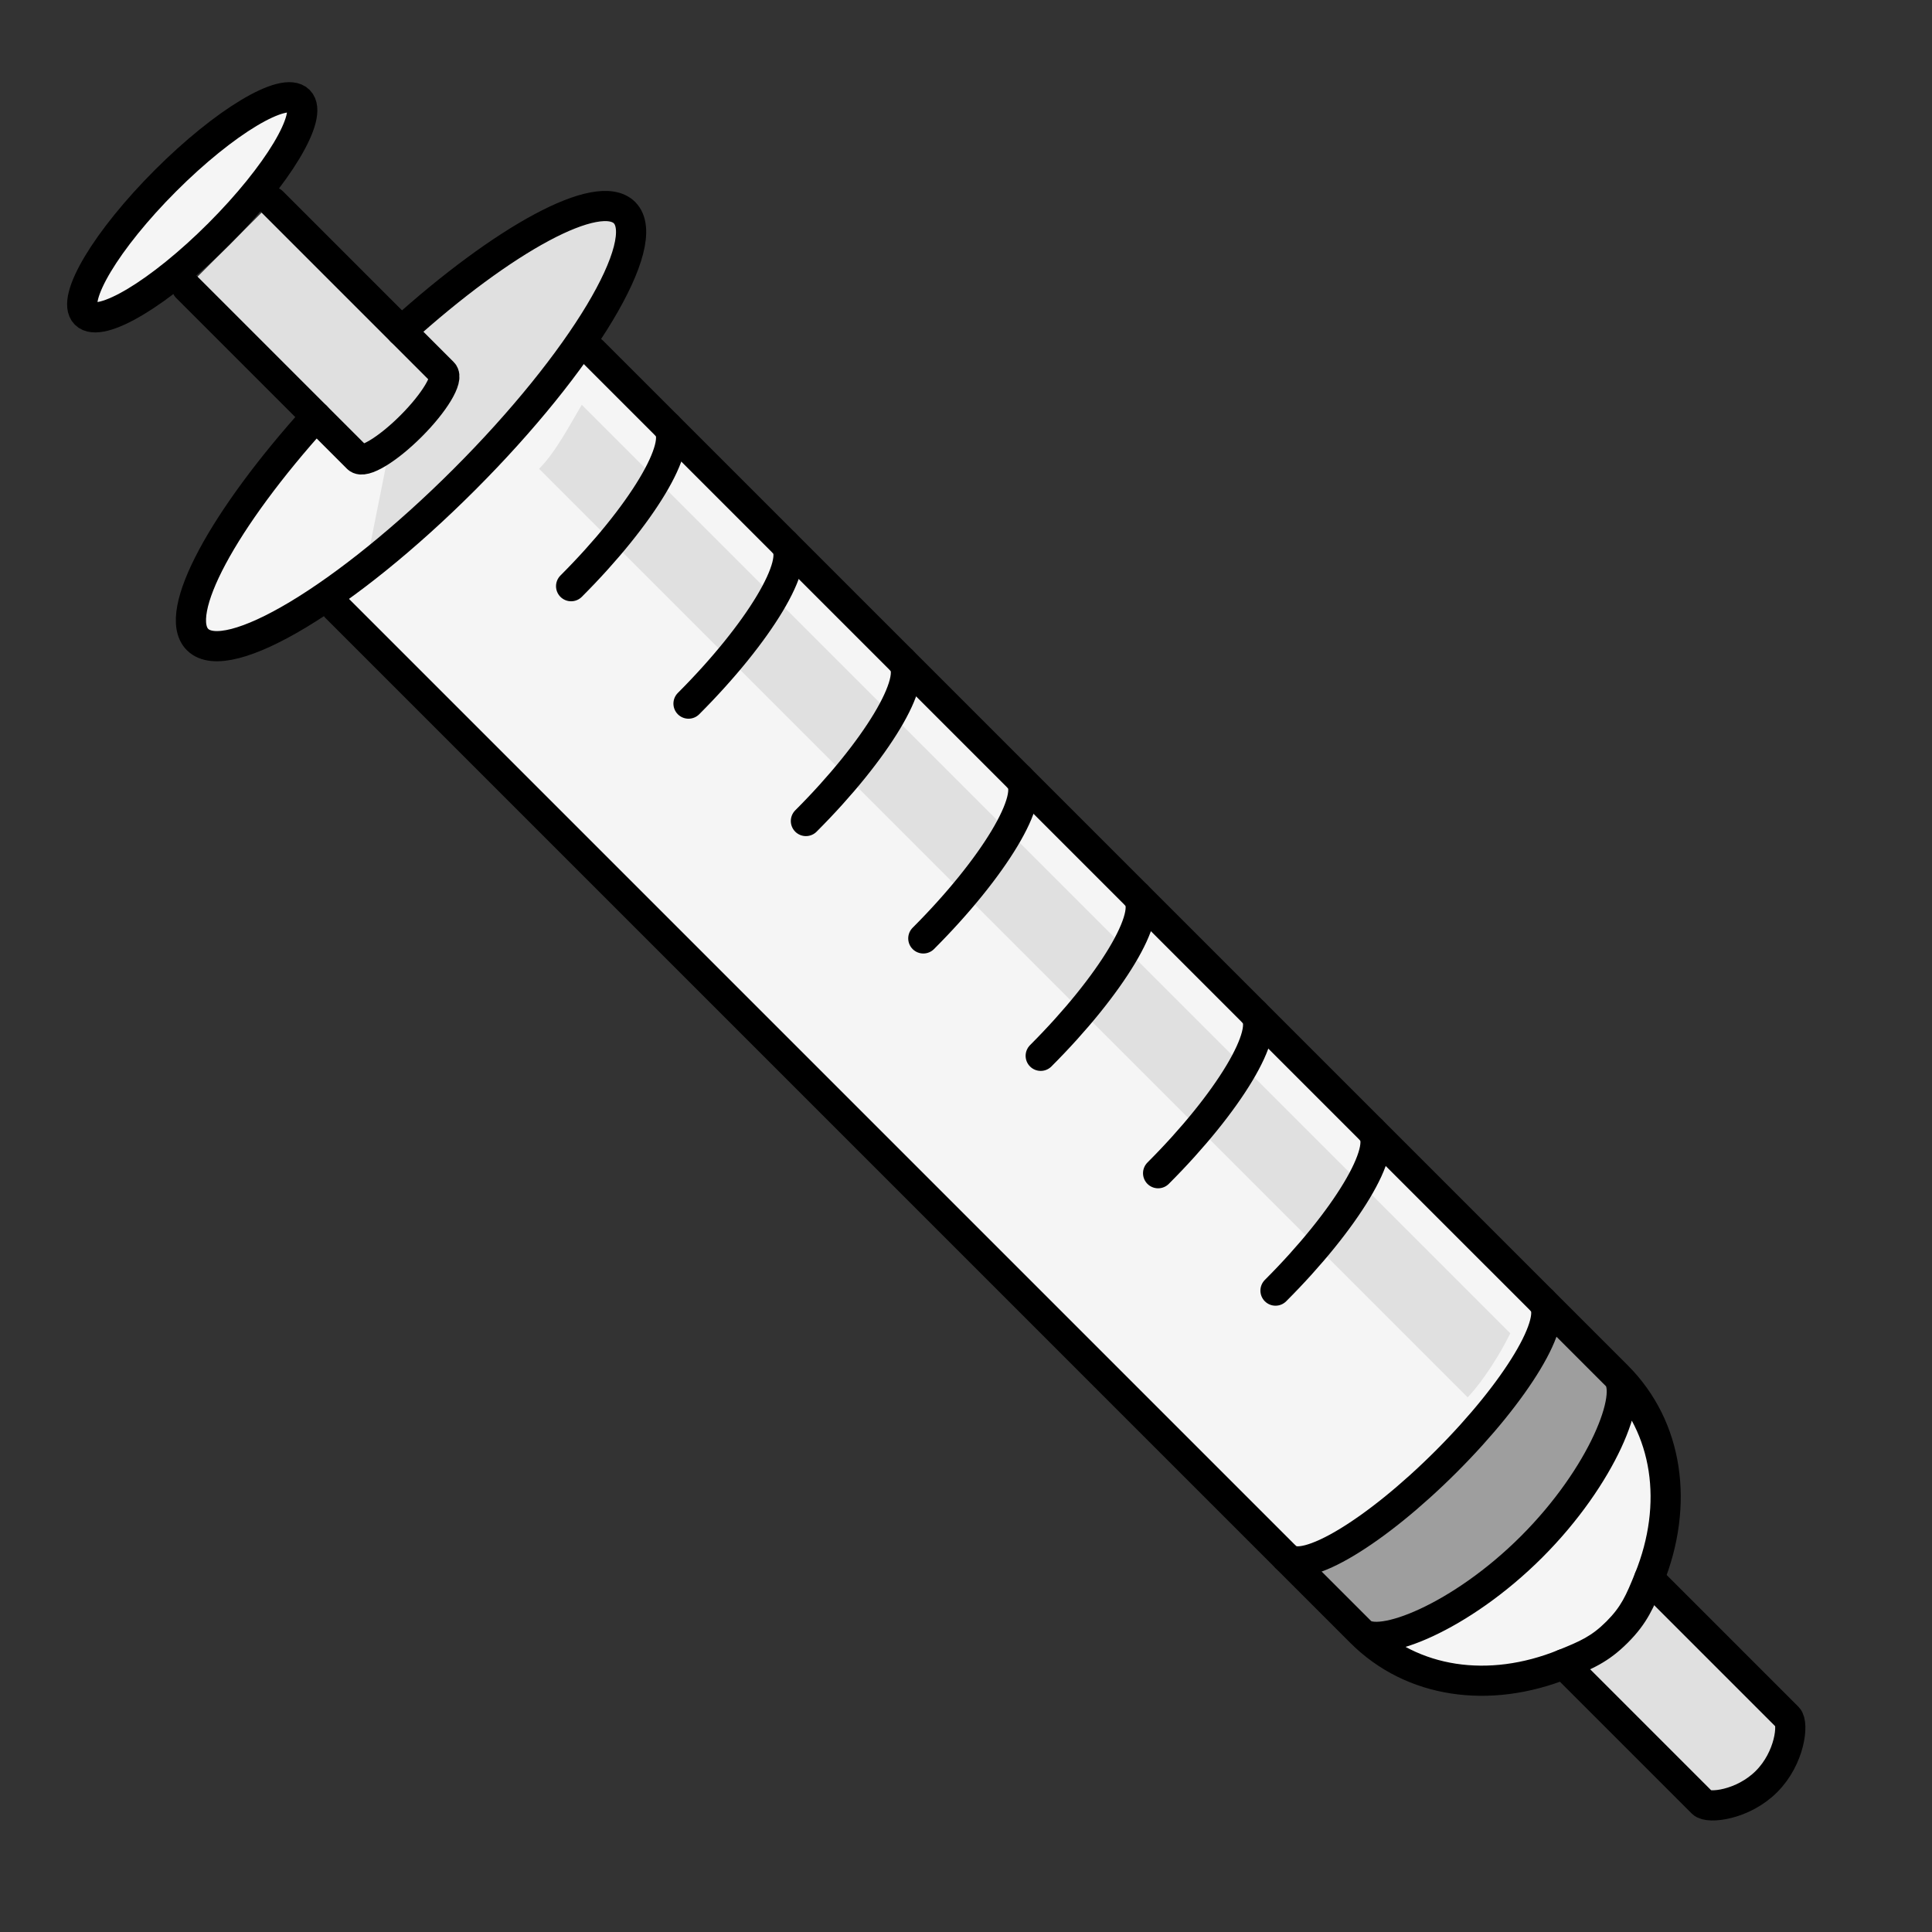 <svg width="64" height="64" viewBox="0 0 64 64" fill="none" xmlns="http://www.w3.org/2000/svg">
<rect x="0" y="0" width="64" height="64" fill="#333333" stroke="none"/>
<path d="M15.383 15.883C19.288 11.978 21.663 8.02 20.687 7.044C19.831 6.189 16.689 7.905 13.297 10.969L10.469 13.797C7.405 17.188 5.689 20.331 6.544 21.186C7.521 22.163 11.478 19.788 15.383 15.883Z" fill="#F5F5F5"/>
<ellipse cx="6.368" cy="6.867" rx="5" ry="1.25" transform="rotate(-45 6.368 6.867)" fill="#F5F5F5"/>
<path d="M58.517 59.016C59.298 58.235 59.419 57.09 59.224 56.895L54.628 52.299C54.274 53.124 53.214 54.844 51.799 55.127L56.395 59.723C56.591 59.919 57.736 59.797 58.517 59.016Z" fill="#E0E0E0"/>
<path d="M13.616 14.115C12.835 14.896 12.043 15.371 11.848 15.176L6.191 9.519L9.019 6.69L14.676 12.347C14.871 12.543 14.397 13.334 13.616 14.115Z" fill="#E0E0E0"/>
<path d="M54.629 52.298C54.327 53.045 54.137 53.497 53.567 54.067C52.998 54.636 52.546 54.826 51.799 55.127C49.337 56.122 46.779 55.764 45.082 54.067L11.141 20.125L19.626 11.64L53.567 45.581C55.264 47.278 55.623 49.836 54.629 52.298Z" fill="#F5F5F5"/>
<path d="M45.435 54.42L42.96 51.945C43.903 51.474 46.213 50.107 47.91 48.41C49.607 46.713 50.974 44.403 51.446 43.46L53.921 45.935C53.803 46.76 53.001 48.975 50.739 51.238C48.476 53.501 46.26 54.302 45.435 54.42Z" fill="#9E9E9E"/>
<path d="M50.031 44.167C49.466 45.298 48.853 46.053 48.617 46.288C46.496 44.167 20.686 18.358 17.858 15.529C18.424 14.963 18.919 13.997 19.272 13.408L50.031 44.167Z" fill="#E0E0E0"/>
<path d="M12.201 18.358L12.908 14.822L15.03 12.701L13.262 10.933L17.504 8.105C18.919 6.691 21.393 6.337 20.333 8.812C18.71 12.597 14.44 16.826 12.201 18.358Z" fill="#E0E0E0"/>
<path d="M51.092 43.106C51.678 43.692 50.253 46.067 47.91 48.41C45.567 50.753 43.193 52.178 42.607 51.592" stroke="black" stroke-linecap="round" stroke-linejoin="round"/>
<path d="M45.435 37.45C46.021 38.035 44.596 40.41 42.253 42.753" stroke="black" stroke-linecap="round" stroke-linejoin="round"/>
<path d="M41.546 33.561C42.132 34.146 40.708 36.521 38.364 38.864" stroke="black" stroke-linecap="round" stroke-linejoin="round"/>
<path d="M37.657 29.671C38.243 30.257 36.818 32.632 34.475 34.975" stroke="black" stroke-linecap="round" stroke-linejoin="round"/>
<path d="M33.768 25.782C34.354 26.368 32.929 28.742 30.586 31.086" stroke="black" stroke-linecap="round" stroke-linejoin="round"/>
<path d="M29.879 21.893C30.465 22.479 29.04 24.854 26.697 27.197" stroke="black" stroke-linecap="round" stroke-linejoin="round"/>
<path d="M25.99 18.004C26.576 18.59 25.151 20.964 22.808 23.308" stroke="black" stroke-linecap="round" stroke-linejoin="round"/>
<path d="M22.101 14.115C22.686 14.701 21.262 17.075 18.919 19.418" stroke="black" stroke-linecap="round" stroke-linejoin="round"/>
<path d="M10.469 13.797C7.405 17.188 5.689 20.331 6.544 21.186C7.521 22.163 11.478 19.788 15.383 15.883C19.288 11.978 21.663 8.02 20.687 7.044C19.831 6.189 16.689 7.905 13.297 10.969" stroke="black" stroke-linecap="round" stroke-linejoin="round"/>
<ellipse cx="6.368" cy="6.867" rx="5" ry="1.25" transform="rotate(-45 6.368 6.867)" stroke="black" stroke-linecap="round" stroke-linejoin="round"/>
<path d="M51.799 55.127L56.395 59.723C56.591 59.919 57.736 59.797 58.517 59.016C59.298 58.235 59.419 57.09 59.224 56.895L54.628 52.299" stroke="black" stroke-linecap="round" stroke-linejoin="round"/>
<path d="M6.191 9.519L11.848 15.176C12.043 15.371 12.835 14.896 13.616 14.115C14.397 13.334 14.871 12.543 14.676 12.347L9.019 6.69" stroke="black" stroke-linecap="round" stroke-linejoin="round"/>
<path d="M53.567 45.581L53.921 45.228L53.567 45.581ZM45.082 54.067L45.435 53.713L45.082 54.067ZM54.629 52.298L55.092 52.485L54.629 52.298ZM53.567 54.067L53.92 54.42L53.567 54.067ZM51.799 55.127L51.986 55.591L51.986 55.591L51.799 55.127ZM19.98 11.287C19.784 11.091 19.468 11.091 19.272 11.287C19.077 11.482 19.077 11.799 19.272 11.994L19.98 11.287ZM11.494 19.772C11.299 19.577 10.982 19.577 10.787 19.772C10.592 19.967 10.592 20.284 10.787 20.479L11.494 19.772ZM53.214 45.935C53.19 45.911 53.205 45.908 53.216 45.977C53.228 46.046 53.23 46.155 53.207 46.311C53.162 46.621 53.029 47.042 52.798 47.54C52.337 48.532 51.518 49.752 50.385 50.885L51.092 51.592C52.302 50.382 53.191 49.066 53.705 47.962C53.96 47.412 54.133 46.894 54.197 46.455C54.228 46.236 54.236 46.017 54.203 45.816C54.17 45.615 54.091 45.398 53.921 45.228L53.214 45.935ZM50.385 50.885C49.252 52.018 48.032 52.836 47.04 53.297C46.542 53.529 46.121 53.661 45.811 53.706C45.656 53.729 45.547 53.727 45.478 53.716C45.408 53.705 45.411 53.689 45.435 53.713L44.728 54.42C44.898 54.59 45.115 54.67 45.316 54.703C45.518 54.736 45.736 54.728 45.955 54.696C46.395 54.632 46.912 54.46 47.462 54.204C48.567 53.69 49.882 52.802 51.092 51.592L50.385 50.885ZM54.165 52.111C53.867 52.848 53.707 53.219 53.214 53.713L53.92 54.42C54.566 53.775 54.787 53.242 55.092 52.485L54.165 52.111ZM53.214 53.713C52.72 54.206 52.349 54.366 51.612 54.664L51.986 55.591C52.742 55.286 53.275 55.065 53.92 54.42L53.214 53.713ZM19.272 11.994L53.214 45.935L53.921 45.228L19.98 11.287L19.272 11.994ZM10.787 20.479L44.728 54.42L45.435 53.713L11.494 19.772L10.787 20.479ZM51.612 54.664C49.298 55.598 46.964 55.242 45.435 53.713L44.728 54.42C46.594 56.286 49.376 56.645 51.986 55.591L51.612 54.664ZM55.092 52.485C56.147 49.874 55.786 47.093 53.921 45.228L53.214 45.935C54.742 47.464 55.099 49.797 54.165 52.111L55.092 52.485Z" fill="black"/>
</svg>
